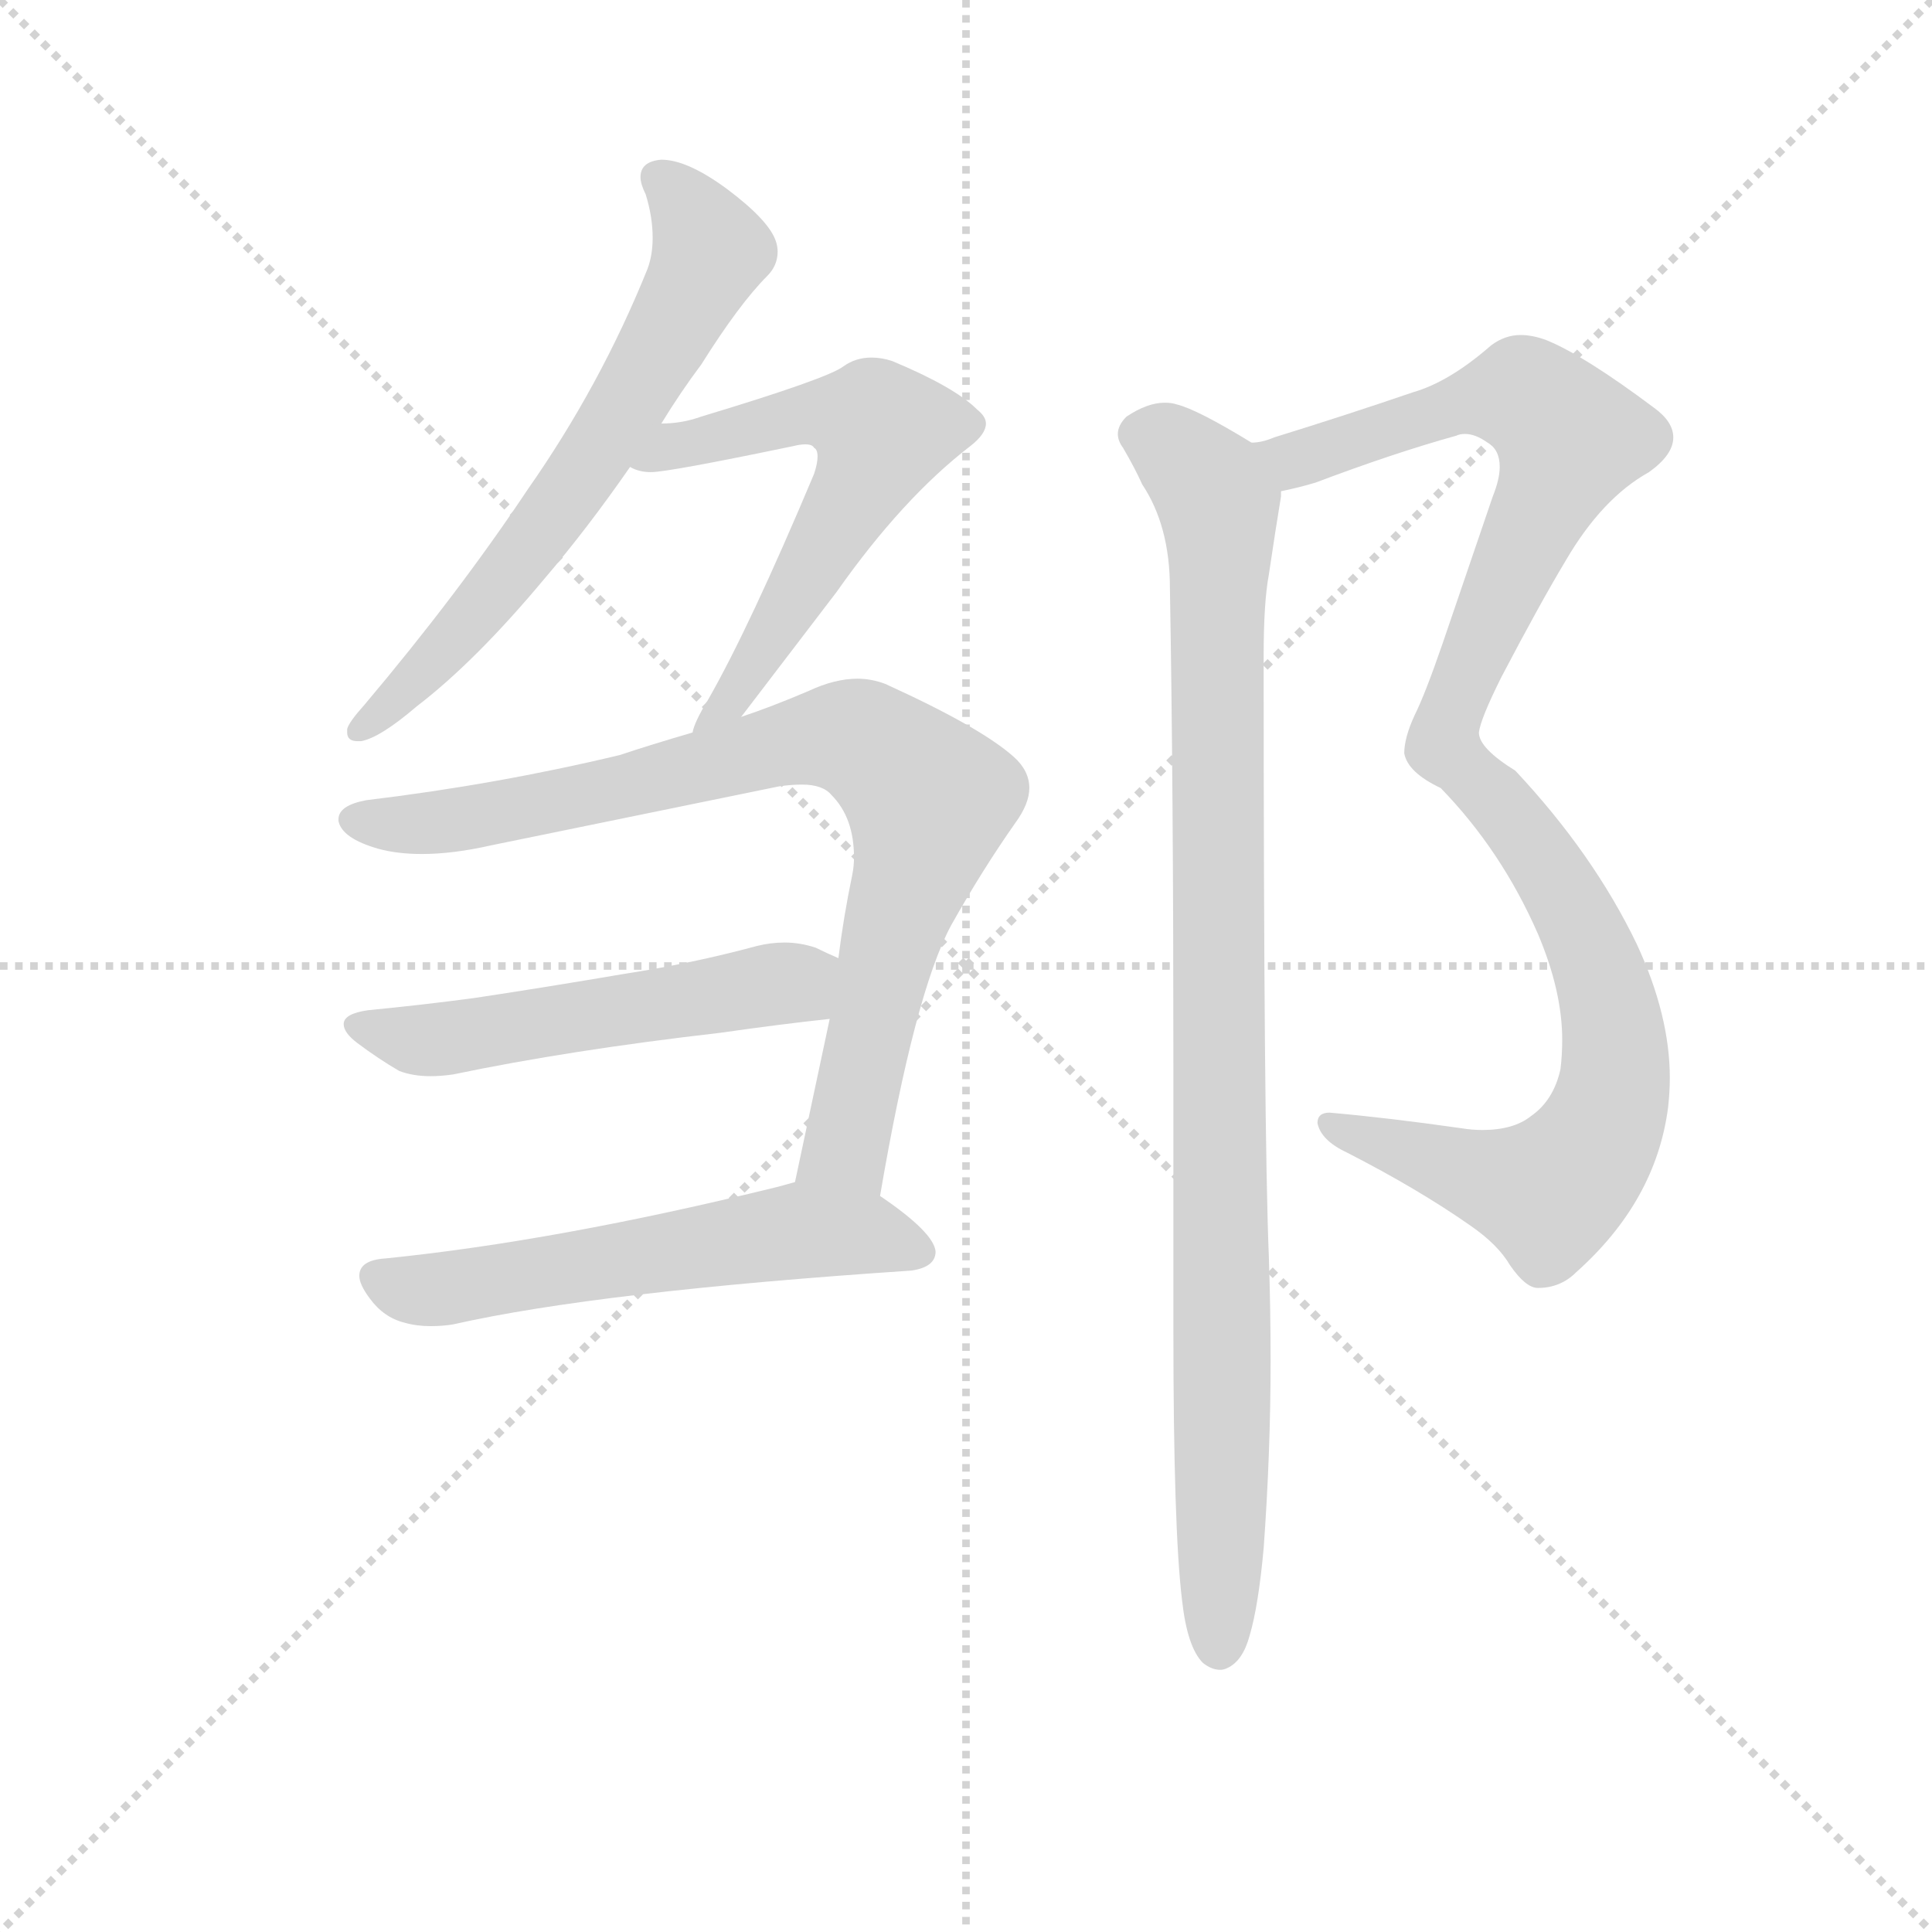 <svg version="1.1" viewBox="0 0 1024 1024" xmlns="http://www.w3.org/2000/svg">
  <g stroke="lightgray" stroke-dasharray="1,1" stroke-width="1" transform="scale(4, 4)">
    <line x1="0" y1="0" x2="256" y2="256"></line>
    <line x1="256" y1="0" x2="0" y2="256"></line>
    <line x1="128" y1="0" x2="128" y2="256"></line>
    <line x1="0" y1="128" x2="256" y2="128"></line>
  </g>
  <g transform="scale(0.92, -0.92) translate(60, -830)">
    <style type="text/css">
      
        @keyframes keyframes0 {
          from {
            stroke: blue;
            stroke-dashoffset: 651;
            stroke-width: 128;
          }
          68% {
            animation-timing-function: step-end;
            stroke: blue;
            stroke-dashoffset: 0;
            stroke-width: 128;
          }
          to {
            stroke: black;
            stroke-width: 1024;
          }
        }
        #make-me-a-hanzi-animation-0 {
          animation: keyframes0 0.78s both;
          animation-delay: 0s;
          animation-timing-function: linear;
        }
      
        @keyframes keyframes1 {
          from {
            stroke: blue;
            stroke-dashoffset: 593;
            stroke-width: 128;
          }
          66% {
            animation-timing-function: step-end;
            stroke: blue;
            stroke-dashoffset: 0;
            stroke-width: 128;
          }
          to {
            stroke: black;
            stroke-width: 1024;
          }
        }
        #make-me-a-hanzi-animation-1 {
          animation: keyframes1 0.733s both;
          animation-delay: 0.78s;
          animation-timing-function: linear;
        }
      
        @keyframes keyframes2 {
          from {
            stroke: blue;
            stroke-dashoffset: 838;
            stroke-width: 128;
          }
          73% {
            animation-timing-function: step-end;
            stroke: blue;
            stroke-dashoffset: 0;
            stroke-width: 128;
          }
          to {
            stroke: black;
            stroke-width: 1024;
          }
        }
        #make-me-a-hanzi-animation-2 {
          animation: keyframes2 0.932s both;
          animation-delay: 1.512s;
          animation-timing-function: linear;
        }
      
        @keyframes keyframes3 {
          from {
            stroke: blue;
            stroke-dashoffset: 529;
            stroke-width: 128;
          }
          63% {
            animation-timing-function: step-end;
            stroke: blue;
            stroke-dashoffset: 0;
            stroke-width: 128;
          }
          to {
            stroke: black;
            stroke-width: 1024;
          }
        }
        #make-me-a-hanzi-animation-3 {
          animation: keyframes3 0.681s both;
          animation-delay: 2.444s;
          animation-timing-function: linear;
        }
      
        @keyframes keyframes4 {
          from {
            stroke: blue;
            stroke-dashoffset: 572;
            stroke-width: 128;
          }
          65% {
            animation-timing-function: step-end;
            stroke: blue;
            stroke-dashoffset: 0;
            stroke-width: 128;
          }
          to {
            stroke: black;
            stroke-width: 1024;
          }
        }
        #make-me-a-hanzi-animation-4 {
          animation: keyframes4 0.715s both;
          animation-delay: 3.125s;
          animation-timing-function: linear;
        }
      
        @keyframes keyframes5 {
          from {
            stroke: blue;
            stroke-dashoffset: 1069;
            stroke-width: 128;
          }
          78% {
            animation-timing-function: step-end;
            stroke: blue;
            stroke-dashoffset: 0;
            stroke-width: 128;
          }
          to {
            stroke: black;
            stroke-width: 1024;
          }
        }
        #make-me-a-hanzi-animation-5 {
          animation: keyframes5 1.12s both;
          animation-delay: 3.84s;
          animation-timing-function: linear;
        }
      
        @keyframes keyframes6 {
          from {
            stroke: blue;
            stroke-dashoffset: 979;
            stroke-width: 128;
          }
          76% {
            animation-timing-function: step-end;
            stroke: blue;
            stroke-dashoffset: 0;
            stroke-width: 128;
          }
          to {
            stroke: black;
            stroke-width: 1024;
          }
        }
        #make-me-a-hanzi-animation-6 {
          animation: keyframes6 1.047s both;
          animation-delay: 4.96s;
          animation-timing-function: linear;
        }
      
    </style>
    
      <path d="M 321 586 Q 332 604 344 620 Q 366 655 382 671 Q 388 677 388 685 Q 388 688 387 691 Q 383 703 359 721 Q 336 738 321 738 Q 309 737 309 728 Q 309 724 312 718 Q 316 705 316 693 Q 316 683 313 675 Q 286 608 244 548 Q 204 488 150 424 Q 141 414 140 410 L 140 408 Q 140 403 146 403 L 148 403 Q 159 405 180 423 Q 214 449 254 497 Q 278 525 303 561 L 321 586 Z" fill="lightgray"></path>
    
      <path d="M 367 417 L 422 489 Q 460 543 499 573 Q 508 580 508 586 Q 508 590 503 594 Q 490 607 454 622 Q 448 624 442 624 Q 433 624 426 619 Q 417 612 344 590 Q 333 586 321 586 C 291 583 274 569 303 561 Q 308 558 315 558 Q 325 558 397 573 Q 401 574 404 574 Q 408 574 409 572 Q 411 571 411 567 Q 411 563 409 557 Q 372 469 348 427 Q 340 414 339 408 C 328 380 349 393 367 417 Z" fill="lightgray"></path>
    
      <path d="M 389 377 Q 396 378 402 378 Q 414 378 419 372 Q 432 359 432 336 Q 432 331 431 326 Q 426 302 423 278 L 418 243 L 398 149 C 392 120 442 111 447 141 Q 467 258 488 297 Q 506 329 525 356 Q 533 367 533 376 Q 533 386 524 394 Q 505 411 450 436 Q 442 439 434 439 Q 421 439 406 432 Q 385 423 367 417 L 339 408 Q 315 401 297 395 Q 226 378 151 369 Q 135 366 135 358 L 135 357 Q 137 347 158 341 Q 169 338 183 338 Q 201 338 223 343 L 389 377 Z" fill="lightgray"></path>
    
      <path d="M 423 278 Q 416 281 410 284 Q 401 287 392 287 Q 384 287 376 285 Q 339 275 300 269 Q 253 261 213 255 Q 183 251 152 248 Q 138 246 138 240 Q 138 235 146 229 Q 158 220 170 213 Q 178 210 188 210 Q 194 210 201 211 Q 268 225 355 235 Q 390 240 418 243 C 448 246 450 266 423 278 Z" fill="lightgray"></path>
    
      <path d="M 398 149 Q 391 147 387 146 Q 261 115 162 105 Q 147 104 147 95 Q 147 90 153 82 Q 161 71 173 68 Q 180 66 188 66 Q 195 66 201 67 Q 285 86 465 98 Q 479 100 479 109 Q 478 120 447 141 C 425 156 425 156 398 149 Z" fill="lightgray"></path>
    
      <path d="M 678 547 Q 688 549 698 552 Q 743 569 779 579 Q 781 580 784 580 Q 790 580 797 575 Q 804 571 804 561 Q 804 554 800 544 L 771 459 Q 761 430 755 418 Q 749 405 749 396 Q 751 385 770 376 Q 805 340 826 292 Q 840 259 840 231 Q 840 222 839 214 Q 835 196 822 187 Q 812 179 794 179 Q 788 179 782 180 Q 740 186 706 189 Q 699 189 699 183 Q 701 173 716 166 Q 757 145 787 124 Q 803 113 810 101 Q 819 88 826 88 Q 839 88 848 97 Q 894 138 901 192 Q 902 201 902 209 Q 902 245 883 286 Q 858 338 813 386 Q 792 399 792 408 Q 793 416 805 440 Q 827 482 842 507 Q 863 543 890 558 Q 904 568 904 578 Q 904 587 893 595 Q 853 625 831 634 Q 823 637 816 637 Q 807 637 799 631 Q 775 610 754 604 Q 716 591 674 578 Q 667 575 661 575 C 632 567 649 539 678 547 Z" fill="lightgray"></path>
    
      <path d="M 616 216 L 616 64 Q 616 -51 621 -92 Q 624 -119 633 -128 Q 638 -132 643 -132 Q 645 -132 647 -131 Q 656 -127 660 -112 Q 665 -95 668 -62 Q 672 -7 672 46 Q 672 76 671 106 Q 668 178 668 452 Q 668 483 671 499 Q 675 526 678 544 L 678 547 C 680 564 680 564 661 575 Q 630 594 618 597 Q 615 598 611 598 Q 601 598 589 590 Q 584 585 584 580 Q 584 576 587 572 Q 594 560 598 551 Q 614 527 614 491 Q 616 377 616 216 Z" fill="lightgray"></path>
    
    
      <clipPath id="make-me-a-hanzi-clip-0">
        <path d="M 321 586 Q 332 604 344 620 Q 366 655 382 671 Q 388 677 388 685 Q 388 688 387 691 Q 383 703 359 721 Q 336 738 321 738 Q 309 737 309 728 Q 309 724 312 718 Q 316 705 316 693 Q 316 683 313 675 Q 286 608 244 548 Q 204 488 150 424 Q 141 414 140 410 L 140 408 Q 140 403 146 403 L 148 403 Q 159 405 180 423 Q 214 449 254 497 Q 278 525 303 561 L 321 586 Z"></path>
      </clipPath>
      <path clip-path="url(#make-me-a-hanzi-clip-0)" d="M 321 726 L 339 707 L 349 685 L 328 642 L 282 567 L 215 476 L 146 409" fill="none" id="make-me-a-hanzi-animation-0" stroke-dasharray="523 1046" stroke-linecap="round"></path>
    
      <clipPath id="make-me-a-hanzi-clip-1">
        <path d="M 367 417 L 422 489 Q 460 543 499 573 Q 508 580 508 586 Q 508 590 503 594 Q 490 607 454 622 Q 448 624 442 624 Q 433 624 426 619 Q 417 612 344 590 Q 333 586 321 586 C 291 583 274 569 303 561 Q 308 558 315 558 Q 325 558 397 573 Q 401 574 404 574 Q 408 574 409 572 Q 411 571 411 567 Q 411 563 409 557 Q 372 469 348 427 Q 340 414 339 408 C 328 380 349 393 367 417 Z"></path>
      </clipPath>
      <path clip-path="url(#make-me-a-hanzi-clip-1)" d="M 310 565 L 398 591 L 427 591 L 447 583 L 443 563 L 380 455 L 358 422 L 349 419" fill="none" id="make-me-a-hanzi-animation-1" stroke-dasharray="465 930" stroke-linecap="round"></path>
    
      <clipPath id="make-me-a-hanzi-clip-2">
        <path d="M 389 377 Q 396 378 402 378 Q 414 378 419 372 Q 432 359 432 336 Q 432 331 431 326 Q 426 302 423 278 L 418 243 L 398 149 C 392 120 442 111 447 141 Q 467 258 488 297 Q 506 329 525 356 Q 533 367 533 376 Q 533 386 524 394 Q 505 411 450 436 Q 442 439 434 439 Q 421 439 406 432 Q 385 423 367 417 L 339 408 Q 315 401 297 395 Q 226 378 151 369 Q 135 366 135 358 L 135 357 Q 137 347 158 341 Q 169 338 183 338 Q 201 338 223 343 L 389 377 Z"></path>
      </clipPath>
      <path clip-path="url(#make-me-a-hanzi-clip-2)" d="M 144 358 L 177 355 L 227 361 L 394 402 L 424 406 L 444 400 L 475 365 L 427 169 L 405 154" fill="none" id="make-me-a-hanzi-animation-2" stroke-dasharray="710 1420" stroke-linecap="round"></path>
    
      <clipPath id="make-me-a-hanzi-clip-3">
        <path d="M 423 278 Q 416 281 410 284 Q 401 287 392 287 Q 384 287 376 285 Q 339 275 300 269 Q 253 261 213 255 Q 183 251 152 248 Q 138 246 138 240 Q 138 235 146 229 Q 158 220 170 213 Q 178 210 188 210 Q 194 210 201 211 Q 268 225 355 235 Q 390 240 418 243 C 448 246 450 266 423 278 Z"></path>
      </clipPath>
      <path clip-path="url(#make-me-a-hanzi-clip-3)" d="M 147 238 L 204 232 L 399 264 L 410 250" fill="none" id="make-me-a-hanzi-animation-3" stroke-dasharray="401 802" stroke-linecap="round"></path>
    
      <clipPath id="make-me-a-hanzi-clip-4">
        <path d="M 398 149 Q 391 147 387 146 Q 261 115 162 105 Q 147 104 147 95 Q 147 90 153 82 Q 161 71 173 68 Q 180 66 188 66 Q 195 66 201 67 Q 285 86 465 98 Q 479 100 479 109 Q 478 120 447 141 C 425 156 425 156 398 149 Z"></path>
      </clipPath>
      <path clip-path="url(#make-me-a-hanzi-clip-4)" d="M 159 93 L 175 87 L 202 88 L 400 121 L 444 119 L 469 109" fill="none" id="make-me-a-hanzi-animation-4" stroke-dasharray="444 888" stroke-linecap="round"></path>
    
      <clipPath id="make-me-a-hanzi-clip-5">
        <path d="M 678 547 Q 688 549 698 552 Q 743 569 779 579 Q 781 580 784 580 Q 790 580 797 575 Q 804 571 804 561 Q 804 554 800 544 L 771 459 Q 761 430 755 418 Q 749 405 749 396 Q 751 385 770 376 Q 805 340 826 292 Q 840 259 840 231 Q 840 222 839 214 Q 835 196 822 187 Q 812 179 794 179 Q 788 179 782 180 Q 740 186 706 189 Q 699 189 699 183 Q 701 173 716 166 Q 757 145 787 124 Q 803 113 810 101 Q 819 88 826 88 Q 839 88 848 97 Q 894 138 901 192 Q 902 201 902 209 Q 902 245 883 286 Q 858 338 813 386 Q 792 399 792 408 Q 793 416 805 440 Q 827 482 842 507 Q 863 543 890 558 Q 904 568 904 578 Q 904 587 893 595 Q 853 625 831 634 Q 823 637 816 637 Q 807 637 799 631 Q 775 610 754 604 Q 716 591 674 578 Q 667 575 661 575 C 632 567 649 539 678 547 Z"></path>
      </clipPath>
      <path clip-path="url(#make-me-a-hanzi-clip-5)" d="M 668 573 L 689 566 L 812 602 L 828 595 L 844 577 L 771 405 L 823 343 L 858 281 L 871 215 L 863 179 L 831 143 L 707 181" fill="none" id="make-me-a-hanzi-animation-5" stroke-dasharray="941 1882" stroke-linecap="round"></path>
    
      <clipPath id="make-me-a-hanzi-clip-6">
        <path d="M 616 216 L 616 64 Q 616 -51 621 -92 Q 624 -119 633 -128 Q 638 -132 643 -132 Q 645 -132 647 -131 Q 656 -127 660 -112 Q 665 -95 668 -62 Q 672 -7 672 46 Q 672 76 671 106 Q 668 178 668 452 Q 668 483 671 499 Q 675 526 678 544 L 678 547 C 680 564 680 564 661 575 Q 630 594 618 597 Q 615 598 611 598 Q 601 598 589 590 Q 584 585 584 580 Q 584 576 587 572 Q 594 560 598 551 Q 614 527 614 491 Q 616 377 616 216 Z"></path>
      </clipPath>
      <path clip-path="url(#make-me-a-hanzi-clip-6)" d="M 596 580 L 610 576 L 636 551 L 643 528 L 642 -120" fill="none" id="make-me-a-hanzi-animation-6" stroke-dasharray="851 1702" stroke-linecap="round"></path>
    
  </g>
</svg>